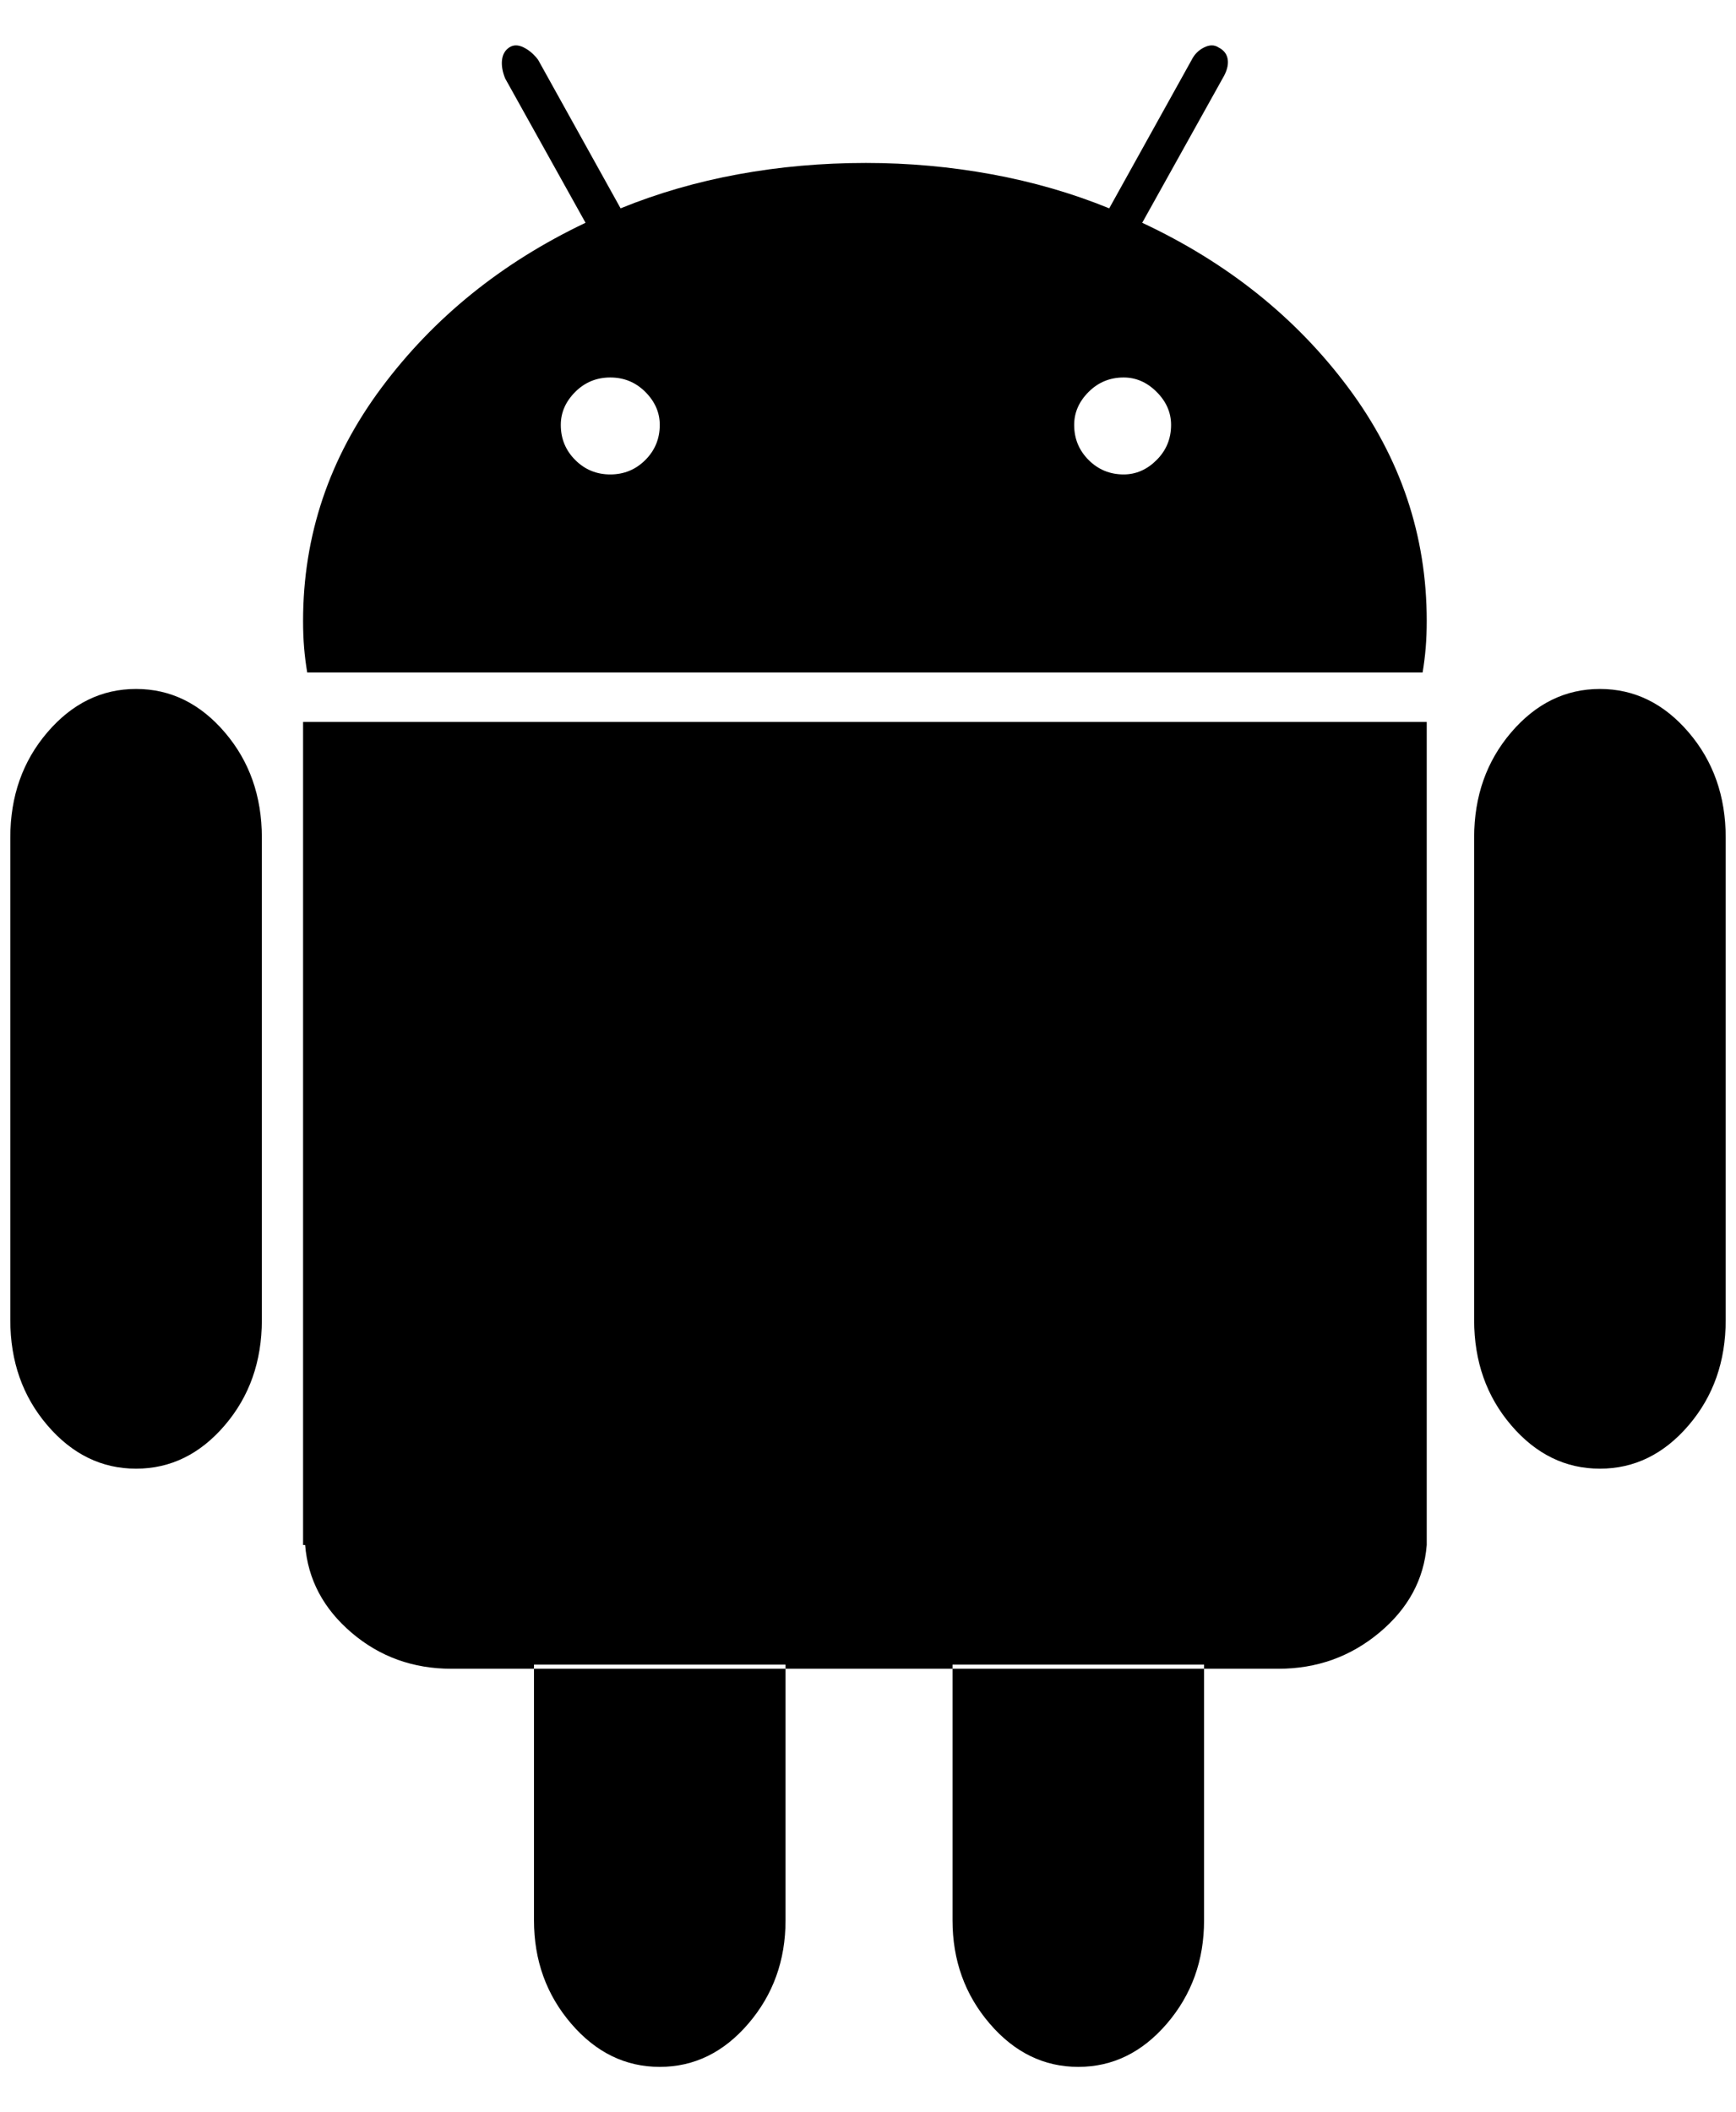<?xml version="1.0" standalone="no"?>
<!DOCTYPE svg PUBLIC "-//W3C//DTD SVG 1.1//EN" "http://www.w3.org/Graphics/SVG/1.1/DTD/svg11.dtd" >
<svg xmlns="http://www.w3.org/2000/svg" xmlns:xlink="http://www.w3.org/1999/xlink" version="1.1" viewBox="-10 0 1684 2048">
   <path fill="currentColor"
d="M244 1280q0 60 -36 102t-86 42t-86 -42t-36 -102v-468q0 -60 36 -102t86 -42t86 42t36 102v468zM1664 1280q0 60 -36 102t-86 42t-86 -42t-36 -102v-468q0 -60 36 -102t86 -42t86 42t36 102v468zM1098 216l78 -140q6 -10 5 -18t-9 -12q-6 -4 -14 0t-12 12l-80 144
q-54 -22 -114 -33t-122 -11q-64 0 -124 11t-114 33l-80 -144q-6 -8 -14 -12t-14 0t-7 12t3 18l78 140q-122 58 -198 160t-76 226q0 14 1 26t3 24h1082q2 -12 3 -24t1 -26q0 -124 -76 -226t-200 -160zM582 460q-20 0 -34 -14t-14 -34q0 -18 14 -32t34 -14t34 14t14 32
q0 20 -14 34t-34 14zM1080 460q-20 0 -34 -14t-14 -34q0 -18 14 -32t34 -14q18 0 32 14t14 32q0 20 -14 34t-32 14zM284 700v798h2q4 50 45 85t97 35h802q56 0 98 -35t46 -85v-798h-1090zM752 1614v248q0 58 -36 100t-86 42t-86 -42t-36 -100v-248h244zM1158 1614v248
q0 58 -36 100t-86 42t-86 -42t-36 -100v-248h244z" />
</svg>
